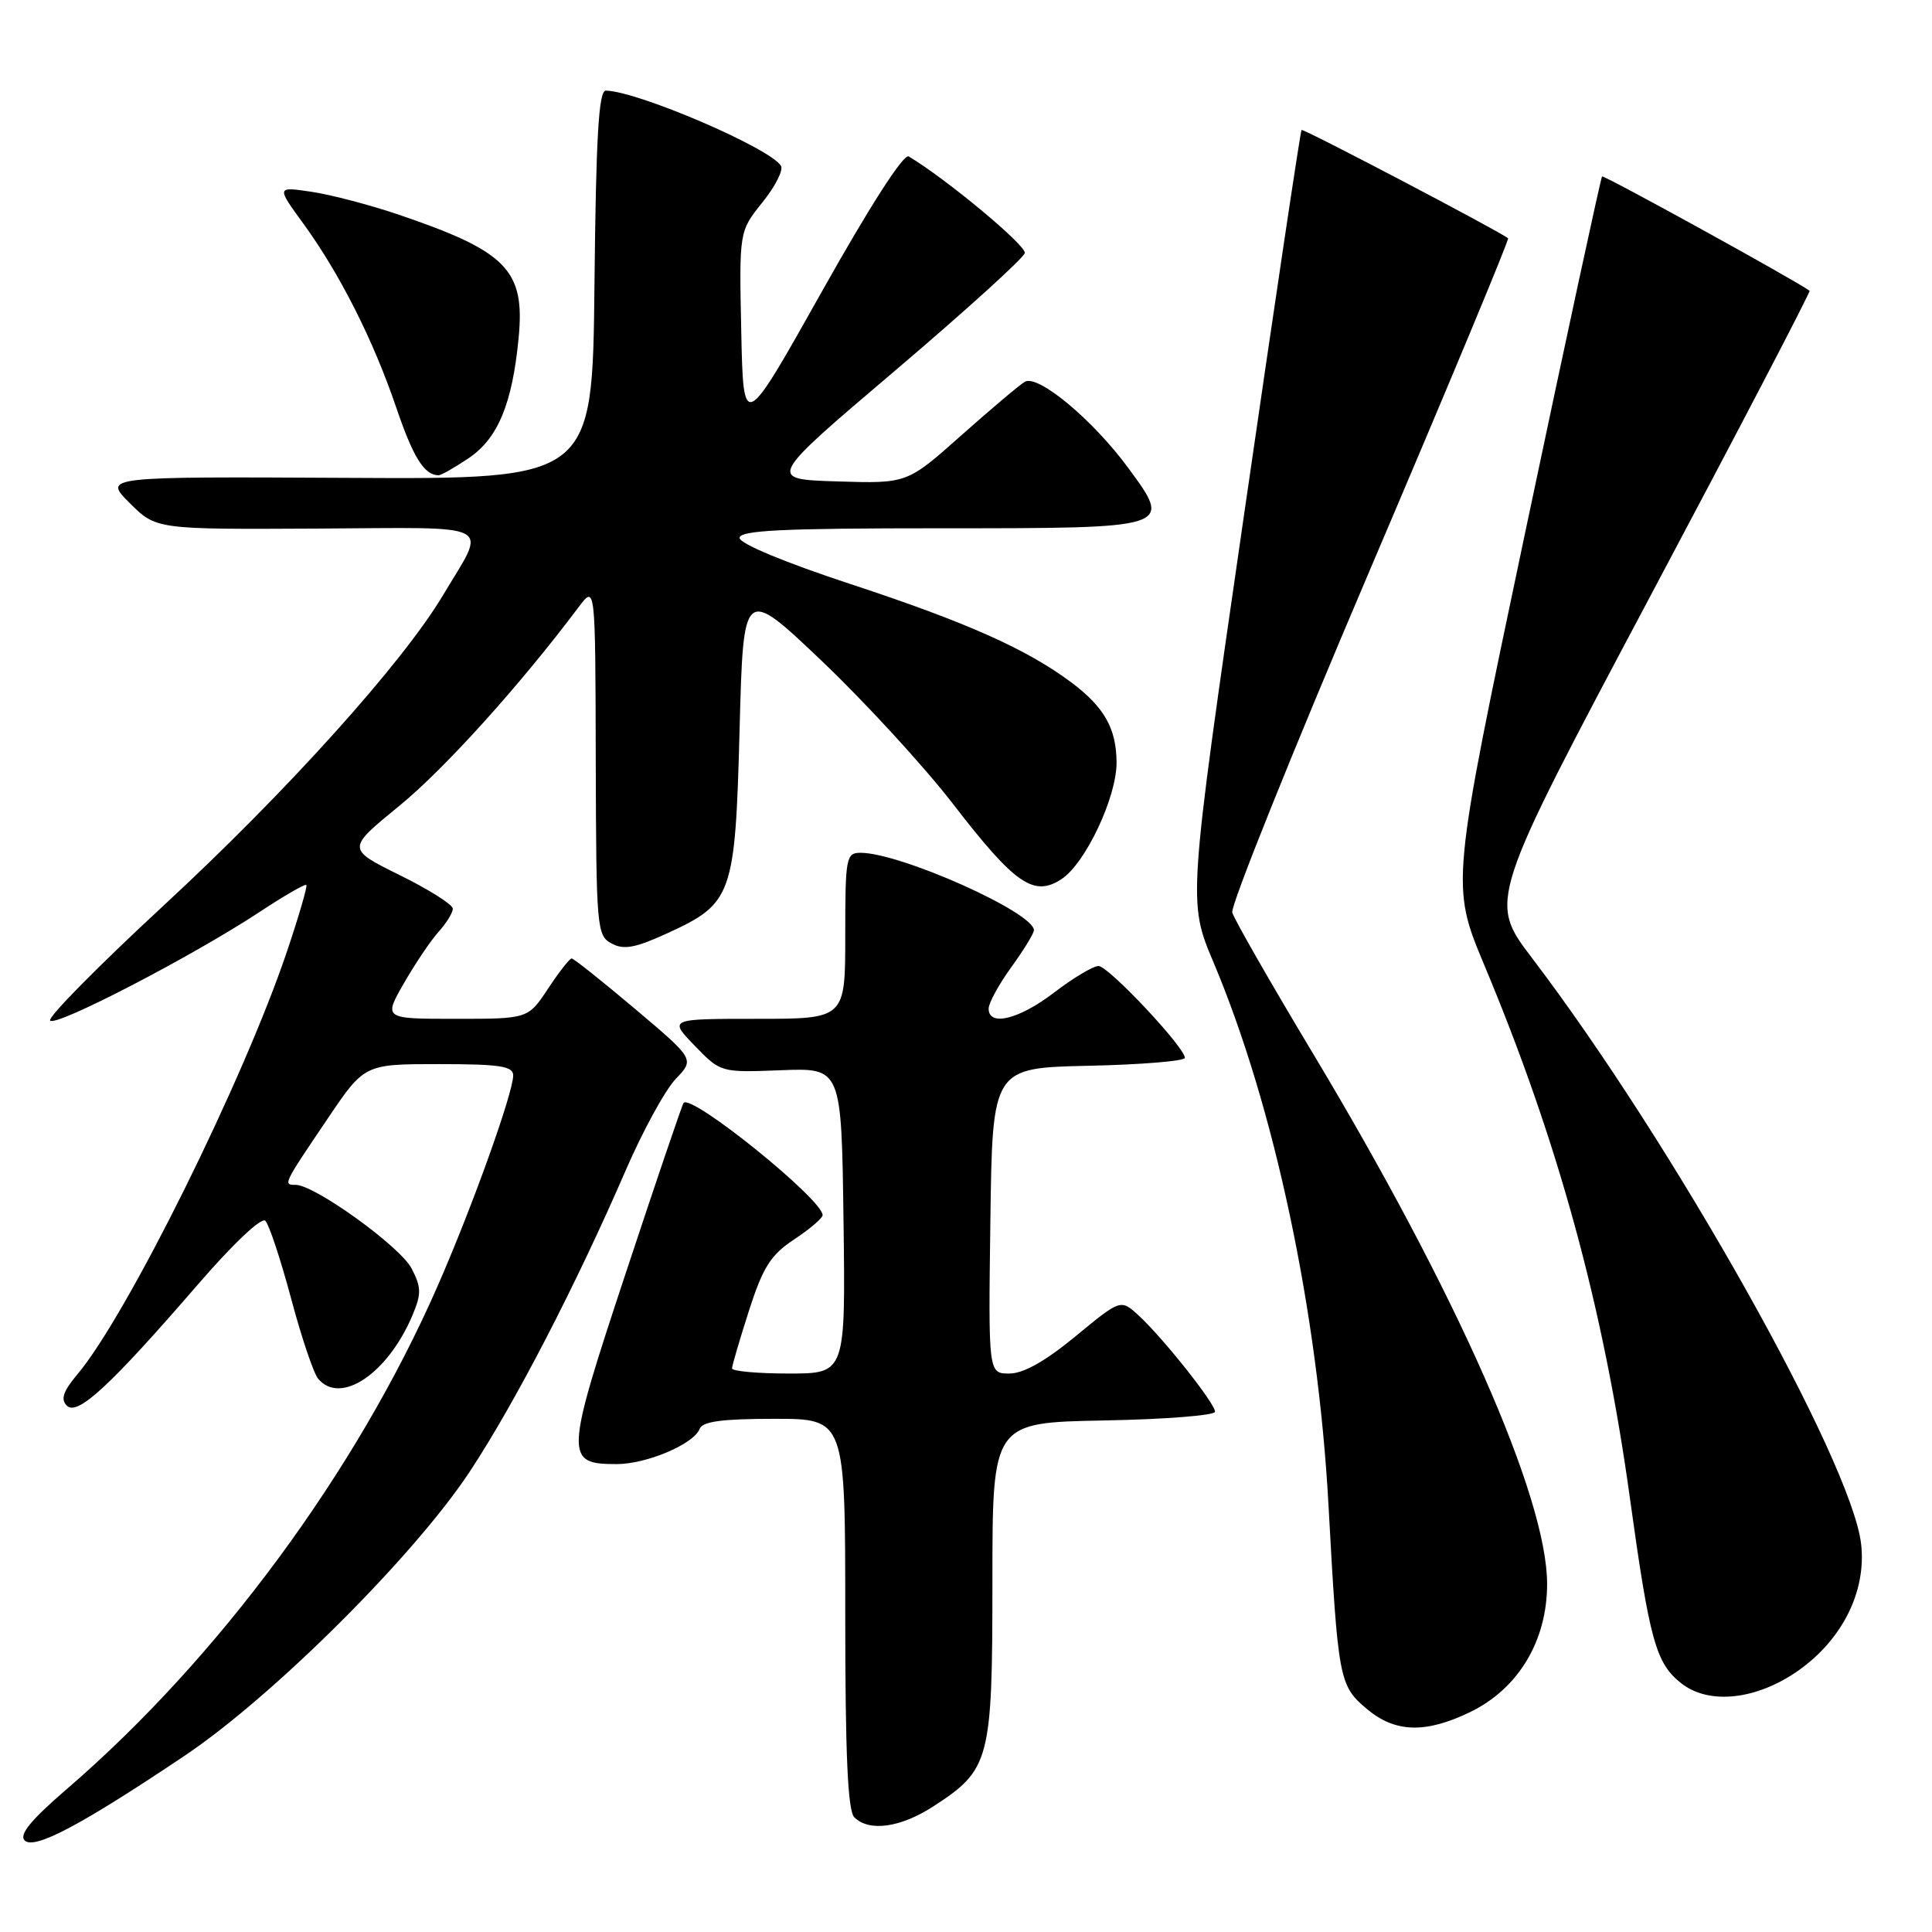 <?xml version="1.0" encoding="UTF-8" standalone="no"?>
<!DOCTYPE svg PUBLIC "-//W3C//DTD SVG 1.1//EN" "http://www.w3.org/Graphics/SVG/1.1/DTD/svg11.dtd" >
<svg xmlns="http://www.w3.org/2000/svg" xmlns:xlink="http://www.w3.org/1999/xlink" version="1.1" viewBox="0 0 256 256">
 <g >
 <path fill="currentColor"
d=" M 24.50 232.62 C 36.22 224.74 54.89 206.14 62.25 194.99 C 68.23 185.92 76.26 170.42 82.94 155.01 C 85.19 149.82 88.16 144.40 89.54 142.96 C 92.04 140.35 92.04 140.35 84.13 133.67 C 79.78 130.00 76.01 127.00 75.75 127.00 C 75.48 127.00 74.07 128.80 72.62 131.00 C 69.97 135.00 69.97 135.00 60.39 135.00 C 50.81 135.00 50.81 135.00 53.54 130.25 C 55.04 127.64 57.11 124.57 58.14 123.44 C 59.16 122.30 60.00 120.94 60.00 120.40 C 60.00 119.87 56.84 117.87 52.97 115.96 C 45.93 112.48 45.93 112.48 52.91 106.78 C 58.90 101.89 68.91 90.79 76.69 80.42 C 78.89 77.50 78.89 77.50 78.94 100.71 C 79.00 123.02 79.08 123.97 81.04 125.02 C 82.66 125.89 84.18 125.61 88.45 123.65 C 97.05 119.71 97.42 118.68 98.00 96.65 C 98.50 77.70 98.50 77.70 108.91 87.60 C 114.63 93.05 122.44 101.55 126.26 106.50 C 134.48 117.16 136.98 118.90 140.65 116.49 C 143.83 114.41 147.99 105.59 147.95 101.00 C 147.92 96.52 146.32 93.70 141.98 90.44 C 136.07 86.02 128.10 82.46 112.75 77.41 C 104.00 74.53 98.00 72.03 98.00 71.28 C 98.00 70.27 103.66 70.00 124.38 70.00 C 155.48 70.00 155.39 70.03 149.51 62.02 C 144.83 55.64 137.54 49.56 135.79 50.59 C 135.08 51.01 131.28 54.22 127.34 57.72 C 120.19 64.08 120.19 64.08 110.92 63.79 C 101.66 63.50 101.66 63.50 118.58 49.13 C 127.89 41.22 135.63 34.20 135.79 33.53 C 136.03 32.56 125.39 23.70 120.41 20.73 C 119.74 20.33 115.25 27.32 108.91 38.62 C 98.50 57.17 98.50 57.17 98.22 43.92 C 97.94 30.66 97.94 30.66 101.02 26.82 C 102.72 24.71 103.83 22.53 103.48 21.97 C 102.02 19.60 84.41 12.05 80.27 12.01 C 79.33 12.00 78.97 18.14 78.77 37.75 C 78.50 63.50 78.50 63.50 46.09 63.32 C 13.68 63.15 13.68 63.15 17.18 66.65 C 20.69 70.15 20.69 70.15 41.96 70.04 C 66.15 69.91 64.55 69.06 58.70 78.87 C 53.36 87.84 37.91 105.00 21.58 120.08 C 13.08 127.95 6.35 134.76 6.64 135.22 C 7.23 136.18 25.42 126.75 34.40 120.84 C 37.64 118.70 40.43 117.09 40.59 117.26 C 40.76 117.42 39.61 121.37 38.04 126.03 C 32.29 143.11 16.85 174.27 10.26 182.10 C 8.36 184.36 8.01 185.41 8.86 186.26 C 10.26 187.66 14.62 183.62 26.23 170.19 C 30.91 164.78 34.65 161.25 35.16 161.76 C 35.65 162.25 37.18 166.86 38.56 172.01 C 39.93 177.16 41.55 181.96 42.15 182.68 C 45.11 186.25 51.42 181.99 54.67 174.24 C 55.85 171.43 55.83 170.57 54.54 168.08 C 53.04 165.18 41.70 157.00 39.18 157.00 C 37.49 157.00 37.50 156.98 43.40 148.25 C 48.29 141.00 48.29 141.00 58.15 141.00 C 66.24 141.00 68.00 141.27 68.00 142.50 C 68.00 144.82 62.55 160.01 57.96 170.47 C 47.21 194.98 28.93 219.77 8.85 237.06 C 4.09 241.16 2.50 243.10 3.27 243.87 C 4.54 245.14 10.79 241.82 24.50 232.62 Z  M 123.66 239.36 C 131.19 234.49 131.50 233.30 131.50 209.50 C 131.50 188.50 131.50 188.50 146.25 188.22 C 154.36 188.07 161.00 187.55 161.00 187.06 C 161.00 185.96 154.09 177.26 150.88 174.31 C 148.50 172.13 148.50 172.13 142.52 177.06 C 138.51 180.37 135.61 182.00 133.75 182.00 C 130.96 182.00 130.96 182.00 131.23 161.75 C 131.50 141.50 131.50 141.50 144.25 141.22 C 151.26 141.07 157.00 140.59 157.00 140.17 C 157.00 138.78 146.87 128.00 145.56 128.00 C 144.86 128.00 142.22 129.57 139.70 131.50 C 135.02 135.08 131.00 136.07 131.00 133.65 C 131.00 132.91 132.35 130.44 134.00 128.16 C 135.65 125.88 137.00 123.68 137.00 123.26 C 136.99 120.90 119.30 113.00 114.03 113.00 C 112.11 113.00 112.00 113.61 112.00 124.00 C 112.00 135.00 112.00 135.00 100.30 135.00 C 88.61 135.00 88.61 135.00 92.05 138.56 C 95.50 142.12 95.50 142.12 103.50 141.81 C 111.50 141.50 111.50 141.50 111.77 161.75 C 112.04 182.00 112.04 182.00 104.52 182.00 C 100.38 182.00 97.00 181.69 97.00 181.32 C 97.00 180.95 98.01 177.51 99.24 173.67 C 101.11 167.87 102.12 166.29 105.24 164.22 C 107.31 162.85 109.00 161.41 109.00 161.01 C 109.00 158.93 91.64 144.91 90.58 146.14 C 90.40 146.34 86.96 156.47 82.93 168.65 C 74.84 193.08 74.80 194.00 81.72 194.00 C 85.68 194.00 91.93 191.35 92.70 189.34 C 93.08 188.35 95.67 188.00 102.61 188.00 C 112.00 188.00 112.00 188.00 112.00 213.80 C 112.00 232.53 112.33 239.93 113.20 240.80 C 115.15 242.75 119.32 242.18 123.66 239.36 Z  M 194.80 226.86 C 201.19 223.76 205.00 217.43 205.00 209.88 C 205.00 198.43 193.03 171.32 173.92 139.50 C 168.31 130.15 163.52 121.78 163.28 120.91 C 163.04 120.03 171.24 99.63 181.50 75.57 C 191.76 51.51 200.01 31.71 199.83 31.57 C 198.42 30.50 172.67 16.99 172.46 17.22 C 172.31 17.37 168.86 40.45 164.80 68.50 C 157.41 119.50 157.41 119.50 160.79 127.50 C 168.87 146.66 174.63 173.84 176.03 199.40 C 177.30 222.61 177.44 223.35 181.11 226.44 C 184.86 229.60 188.88 229.72 194.80 226.86 Z  M 238.29 221.36 C 244.13 217.24 247.32 210.84 246.61 204.61 C 245.38 193.70 221.65 151.44 202.99 126.93 C 197.23 119.35 197.23 119.35 218.65 79.04 C 230.43 56.88 239.94 38.64 239.78 38.53 C 237.93 37.16 212.51 23.16 212.28 23.38 C 212.12 23.55 207.54 44.74 202.11 70.48 C 192.24 117.27 192.24 117.27 196.68 127.89 C 206.46 151.23 212.49 173.28 215.97 198.50 C 218.59 217.42 219.41 220.39 222.77 223.04 C 226.44 225.94 232.76 225.25 238.29 221.36 Z  M 62.10 60.71 C 65.97 58.11 67.89 53.49 68.72 44.78 C 69.59 35.79 67.18 33.32 52.82 28.44 C 49.08 27.17 43.90 25.81 41.32 25.42 C 36.62 24.72 36.62 24.72 40.18 29.61 C 45.00 36.23 49.45 45.02 52.49 53.96 C 54.74 60.59 56.20 62.94 58.10 62.98 C 58.43 62.99 60.23 61.97 62.10 60.71 Z "/>
</g>
</svg>